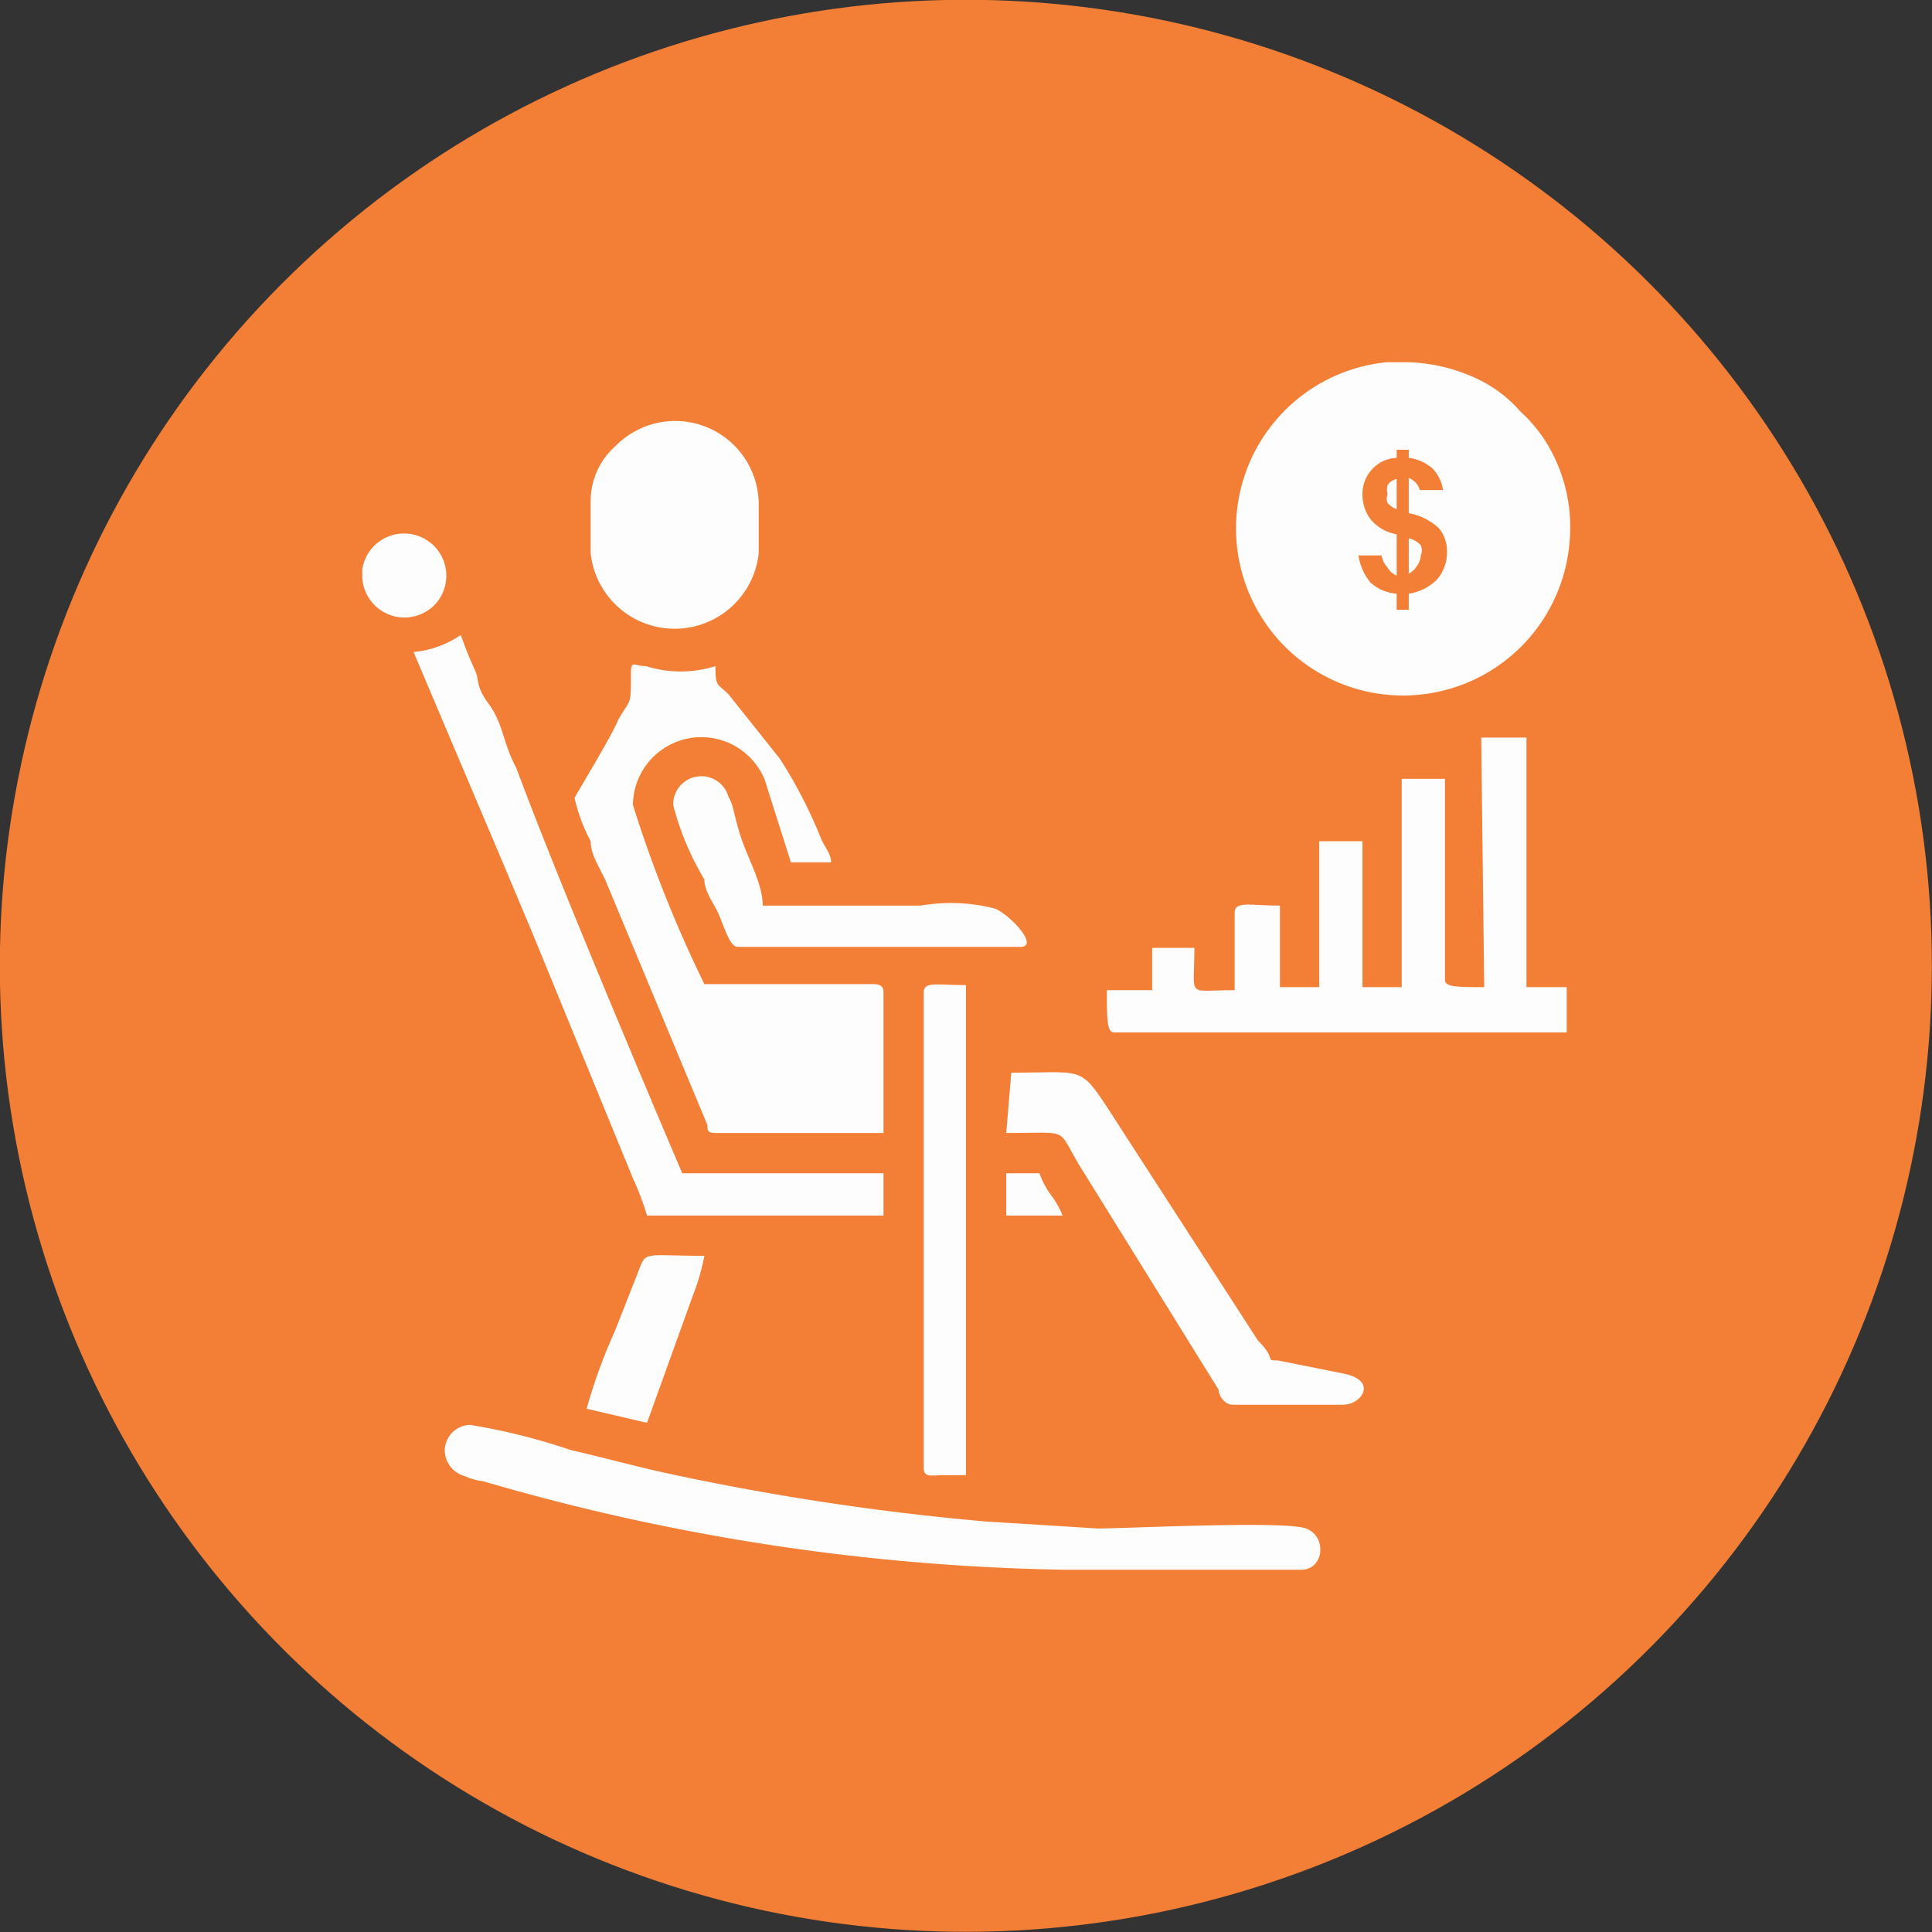 <svg xmlns="http://www.w3.org/2000/svg" viewBox="0 0 19.2 19.2"><rect x="0" y="0" width="19.2" height="19.2" fill="#333333" stroke="none"/><defs><style>.cls-1{fill:#f37e35;}.cls-2{fill:#fdfdfd;fill-rule:evenodd;}</style></defs><g id="Layer_2" data-name="Layer 2"><g id="Layer_1-2" data-name="Layer 1"><circle class="cls-1" cx="9.6" cy="9.6" r="9.6" transform="translate(-1.95 2.46) rotate(-13.28)"/><path class="cls-2" d="M15.6,5.36a1.6,1.6,0,0,0-.16-.83,1.45,1.45,0,0,0-.33-.44,1.31,1.31,0,0,0-.44-.33A1.72,1.72,0,0,0,14,3.6h-.22A1.66,1.66,0,1,0,15.6,5.36Zm-1.72.33V5.31a.44.44,0,0,1-.26-.15.41.41,0,0,1-.08-.25.36.36,0,0,1,.09-.24.35.35,0,0,1,.25-.12V4.47H14v.08a.45.45,0,0,1,.23.1.38.38,0,0,1,.11.22l-.23,0A.18.18,0,0,0,14,4.75V5.1a.59.59,0,0,1,.3.15.36.36,0,0,1,.08.24.41.41,0,0,1-.1.27A.5.5,0,0,1,14,5.9v.16h-.12V5.9a.44.44,0,0,1-.26-.11.56.56,0,0,1-.12-.27l.23,0a.23.23,0,0,0,.06.12.18.18,0,0,0,.09.08Zm0-.94v.31A.22.22,0,0,1,13.79,5a.12.12,0,0,1,0-.09.16.16,0,0,1,0-.09.15.15,0,0,1,.09-.06Zm.12,1V5.35a.22.22,0,0,1,.12.07.13.13,0,0,1,0,.1.21.21,0,0,1-.05.12A.17.17,0,0,1,14,5.7Z"/><path class="cls-2" d="M5.71,7.93a1.72,1.72,0,0,0,.16.43c0,.15.11.29.16.42l1,2.4c0,.05,0,.08.08.08H8.78V9.86c0-.09-.08-.08-.16-.08H7A12.74,12.74,0,0,1,6.29,8,.68.68,0,0,1,7.6,7.75l.26.82h.4c0-.09-.08-.17-.11-.26a4.66,4.66,0,0,0-.4-.77L7.24,6.9c-.11-.11-.13-.07-.13-.28a1.15,1.15,0,0,1-.69,0c-.12,0-.15-.07-.15.08,0,.33,0,.23-.13.46C6.1,7.28,5.71,7.92,5.71,7.93Z"/><path class="cls-2" d="M14.75,9.81c-.26,0-.39,0-.39-.07v-2h-.43V9.81h-.39V8.36h-.43V9.81h-.39V9c-.29,0-.45-.05-.45.07v.77c-.49,0-.4.09-.4-.42h-.42v.42H11c0,.28,0,.42.07.42h4.5V9.81h-.4V7.33h-.45Z"/><path class="cls-2" d="M4.42,14.4a.27.27,0,0,0,.2.27.61.61,0,0,0,.18.05,21.82,21.82,0,0,0,5.78.88h2.35c.23,0,.26-.33.05-.41s-1.78,0-2.07,0l-1.12-.07a25.6,25.6,0,0,1-3.12-.47c-.33-.07-.65-.16-1-.24a6.15,6.15,0,0,0-1-.25A.26.26,0,0,0,4.42,14.4Z"/><path class="cls-2" d="M4.11,6.48,5,8.58l.29.69,1,2.44a2.79,2.79,0,0,1,.14.37H8.78v-.42h-2L6.5,11c-.42-1-1-2.38-1.37-3.37C5,7.39,5,7.19,4.86,7s-.09-.23-.14-.34a3.65,3.65,0,0,1-.14-.35A1,1,0,0,1,4.11,6.48Z"/><path class="cls-2" d="M5.87,5V5.5a.84.84,0,0,0,1.67,0V5a.83.83,0,0,0-1.42-.57A.73.73,0,0,0,5.87,5Z"/><path class="cls-2" d="M10,11.26c.64,0,.5-.06.72.31l1.39,2.24c0,.06.06.15.14.15h1.1c.18,0,.35-.24,0-.31l-.65-.13c-.14,0,0,0-.2-.2L11,11c-.27-.41-.25-.34-.95-.34Z"/><path class="cls-2" d="M9.18,9.86v4.73c0,.1.09.07.18.07l.24,0V9.79C9.32,9.79,9.18,9.75,9.18,9.86Z"/><path class="cls-2" d="M6.69,8A2.8,2.8,0,0,0,7,8.74c0,.12.09.23.14.34s.11.33.19.33h2.81c.19,0-.09-.31-.25-.38A1.75,1.75,0,0,0,9.15,9H7.58c0-.22-.15-.47-.22-.69S7.29,8,7.24,7.92A.28.28,0,0,0,6.69,8Z"/><path class="cls-2" d="M5.83,14l.6.14.45-1.25A2.25,2.25,0,0,0,7,12.48c-.59,0-.58-.05-.65.14l-.24.61A5.33,5.33,0,0,0,5.83,14Z"/><path class="cls-2" d="M3.6,5.61v.12A.42.42,0,0,0,4.33,6a.42.42,0,1,0-.73-.34Z"/><path class="cls-2" d="M10,12.08h.56a.88.88,0,0,0-.12-.21.84.84,0,0,1-.11-.21H10Z"/></g></g></svg>